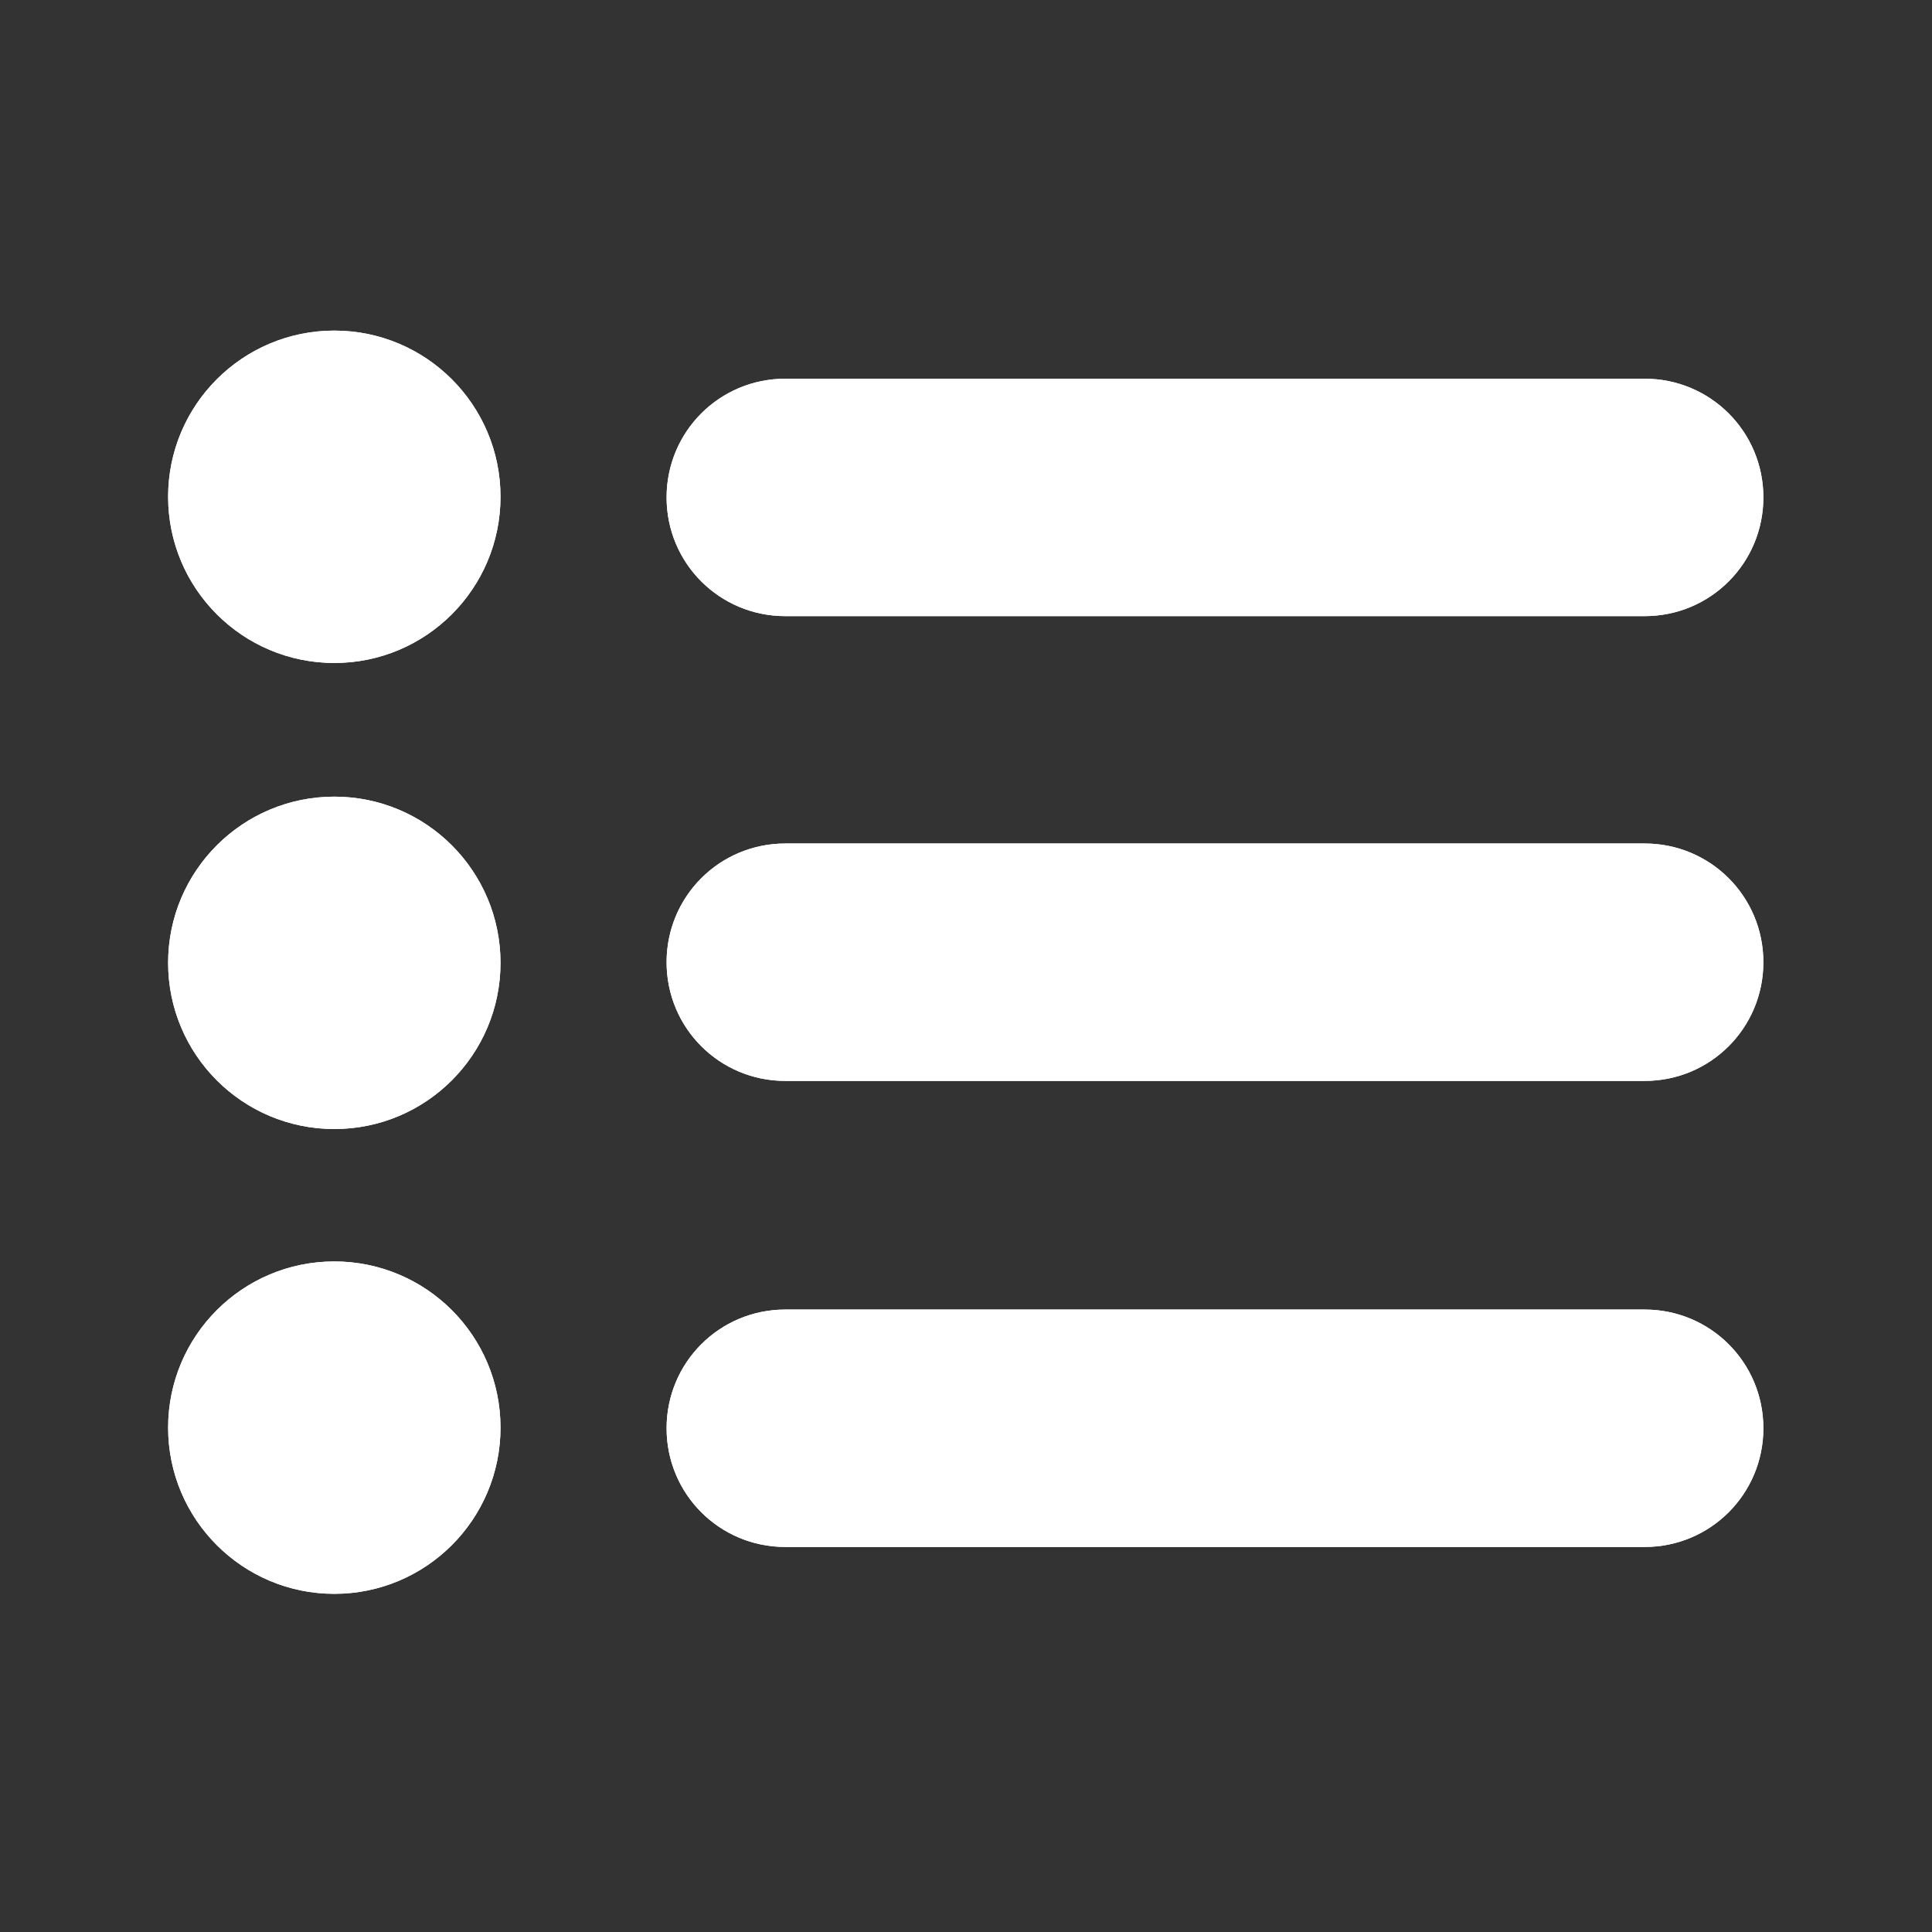 <?xml version="1.0" encoding="UTF-8"?>
<!-- Created with Inkscape (http://www.inkscape.org/) -->
<svg width="64" height="64" version="1.1" viewBox="0 0 16.933 16.933" xmlns="http://www.w3.org/2000/svg" xmlns:cc="http://creativecommons.org/ns#" xmlns:dc="http://purl.org/dc/elements/1.1/" xmlns:rdf="http://www.w3.org/1999/02/22-rdf-syntax-ns#">
 <rect x="0" y="0" width="16.933" height="16.933" fill="#333333" stroke="none"/>
 <g transform="translate(0 -280.07)" fill="#fff">
  <g transform="matrix(1.101 0 0 1.101 -4.353 159.89)">
   <circle cx="6.615" cy="113.11" r="1.323"/>
   <path d="m10.205 112.17h6.841c0.523 0 0.945 0.421 0.945 0.945 0 0.523-0.421 0.945-0.945 0.945h-6.841c-0.523 0-0.945-0.421-0.945-0.945 0-0.523 0.421-0.945 0.945-0.945z"/>
   <circle cx="6.615" cy="116.82" r="1.323"/>
   <path d="m10.205 115.87h6.841c0.523 0 0.945 0.421 0.945 0.945 0 0.523-0.421 0.945-0.945 0.945h-6.841c-0.523 0-0.945-0.421-0.945-0.945 0-0.523 0.421-0.945 0.945-0.945z"/>
   <circle cx="6.615" cy="120.52" r="1.323"/>
   <path d="m10.205 119.58h6.841c0.523 0 0.945 0.421 0.945 0.945 0 0.523-0.421 0.945-0.945 0.945h-6.841c-0.523 0-0.945-0.421-0.945-0.945 0-0.523 0.421-0.945 0.945-0.945z"/>
  </g>
  <g transform="matrix(1.101 0 0 1.101 -4.353 159.89)">
   <circle cx="6.615" cy="113.11" r="1.323"/>
   <path d="m10.205 112.17h6.841c0.523 0 0.945 0.421 0.945 0.945 0 0.523-0.421 0.945-0.945 0.945h-6.841c-0.523 0-0.945-0.421-0.945-0.945 0-0.523 0.421-0.945 0.945-0.945z"/>
   <circle cx="6.615" cy="116.82" r="1.323"/>
   <path d="m10.205 115.87h6.841c0.523 0 0.945 0.421 0.945 0.945 0 0.523-0.421 0.945-0.945 0.945h-6.841c-0.523 0-0.945-0.421-0.945-0.945 0-0.523 0.421-0.945 0.945-0.945z"/>
   <circle cx="6.615" cy="120.52" r="1.323"/>
   <path d="m10.205 119.58h6.841c0.523 0 0.945 0.421 0.945 0.945 0 0.523-0.421 0.945-0.945 0.945h-6.841c-0.523 0-0.945-0.421-0.945-0.945 0-0.523 0.421-0.945 0.945-0.945z"/>
  </g>
 </g>
</svg>
